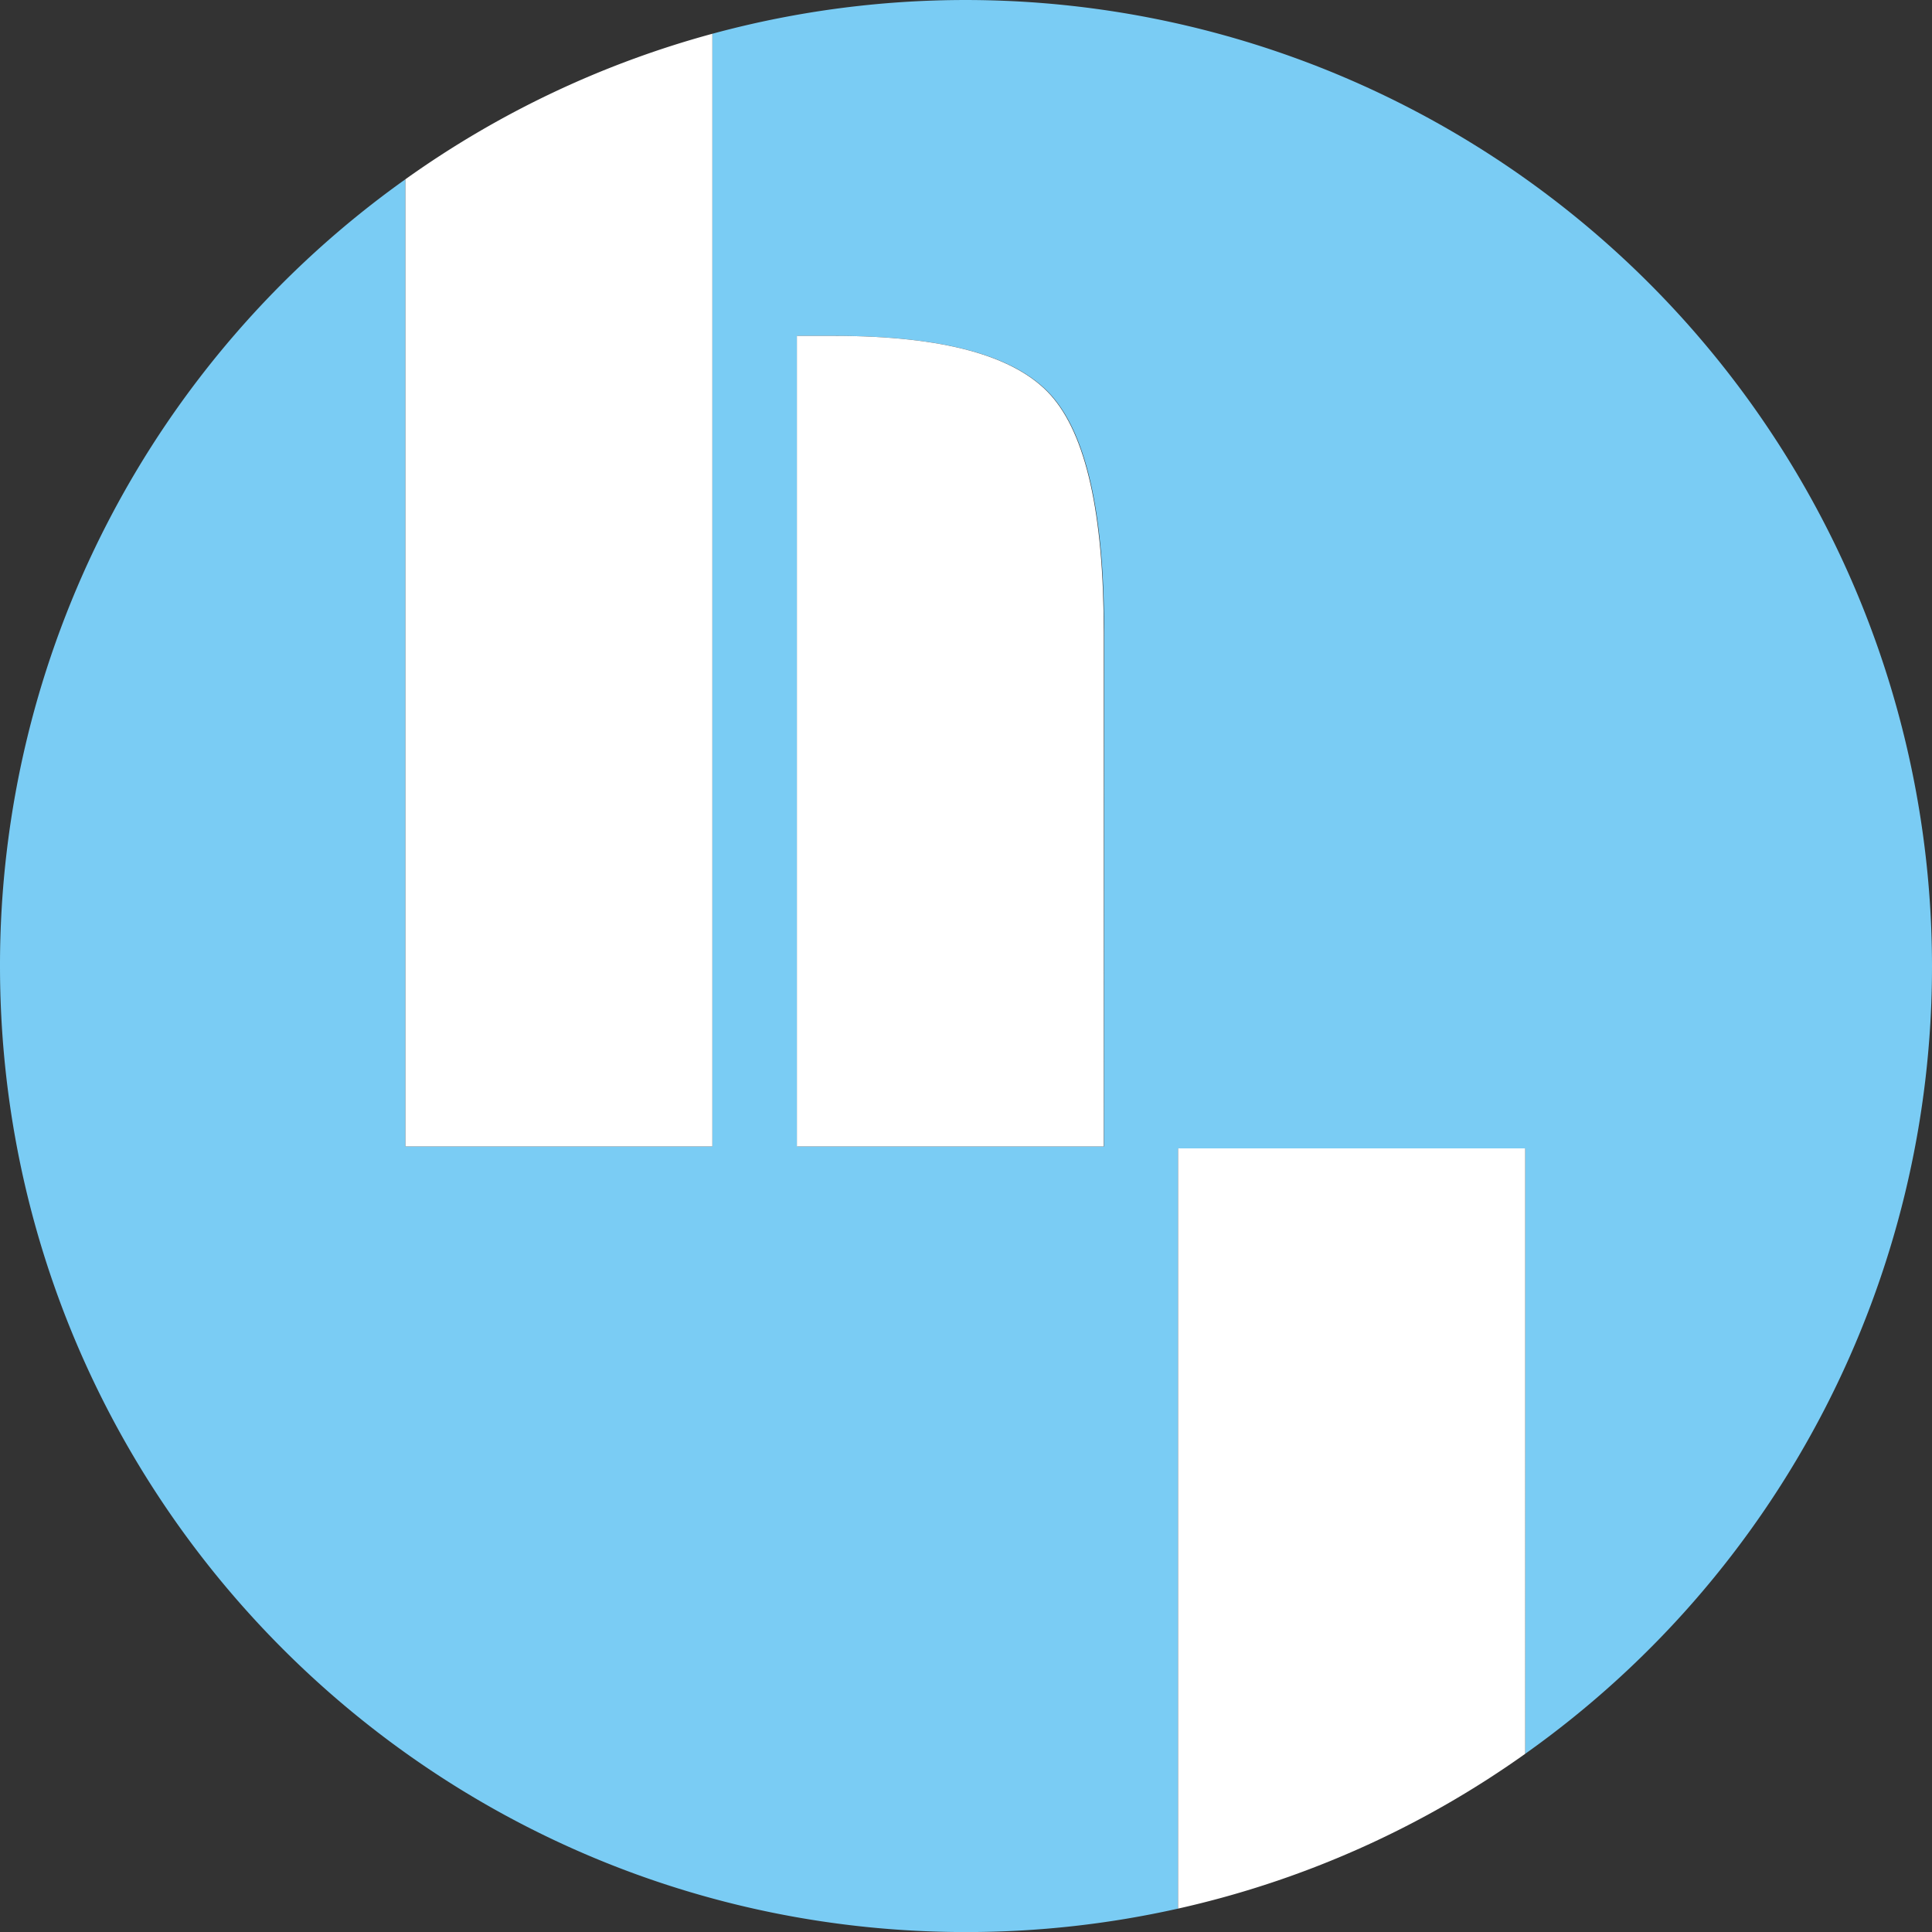 <svg id="Layer_1" data-name="Layer 1" xmlns="http://www.w3.org/2000/svg" viewBox="0 0 363.42 363.42"><rect x="0" y="0" width="363.42" height="363.42" fill="#333333" stroke="none"/><defs><style>.cls-1{fill:#7accf4;}.cls-2{fill:#fff;}</style></defs><title>Untitled-1</title><path class="cls-1" d="M376.42,189.46A181.8,181.8,0,0,0,147,14.1V223.41H89.26V41.47A181.47,181.47,0,0,0,13,189.46c0,100.36,81.36,181.72,181.71,181.72a182,182,0,0,0,39.89-4.41v-143h65.3V337.65A181.48,181.48,0,0,0,376.42,189.46ZM220.66,223.41H162.94V70.93h7q30.75,0,40.76,11.13t10,44.64Z" transform="translate(-13 -7.75)"/><path class="cls-2" d="M147,223.41V14.1A180.93,180.93,0,0,0,89.26,41.47V223.41Z" transform="translate(-13 -7.75)"/><path class="cls-2" d="M169.9,70.93h-7V223.41h57.72V126.7q0-33.51-10-44.64T169.9,70.93Z" transform="translate(-13 -7.75)"/><path class="cls-2" d="M234.6,223.77v143a180.53,180.53,0,0,0,65.3-29.12V223.77Z" transform="translate(-13 -7.75)"/></svg>